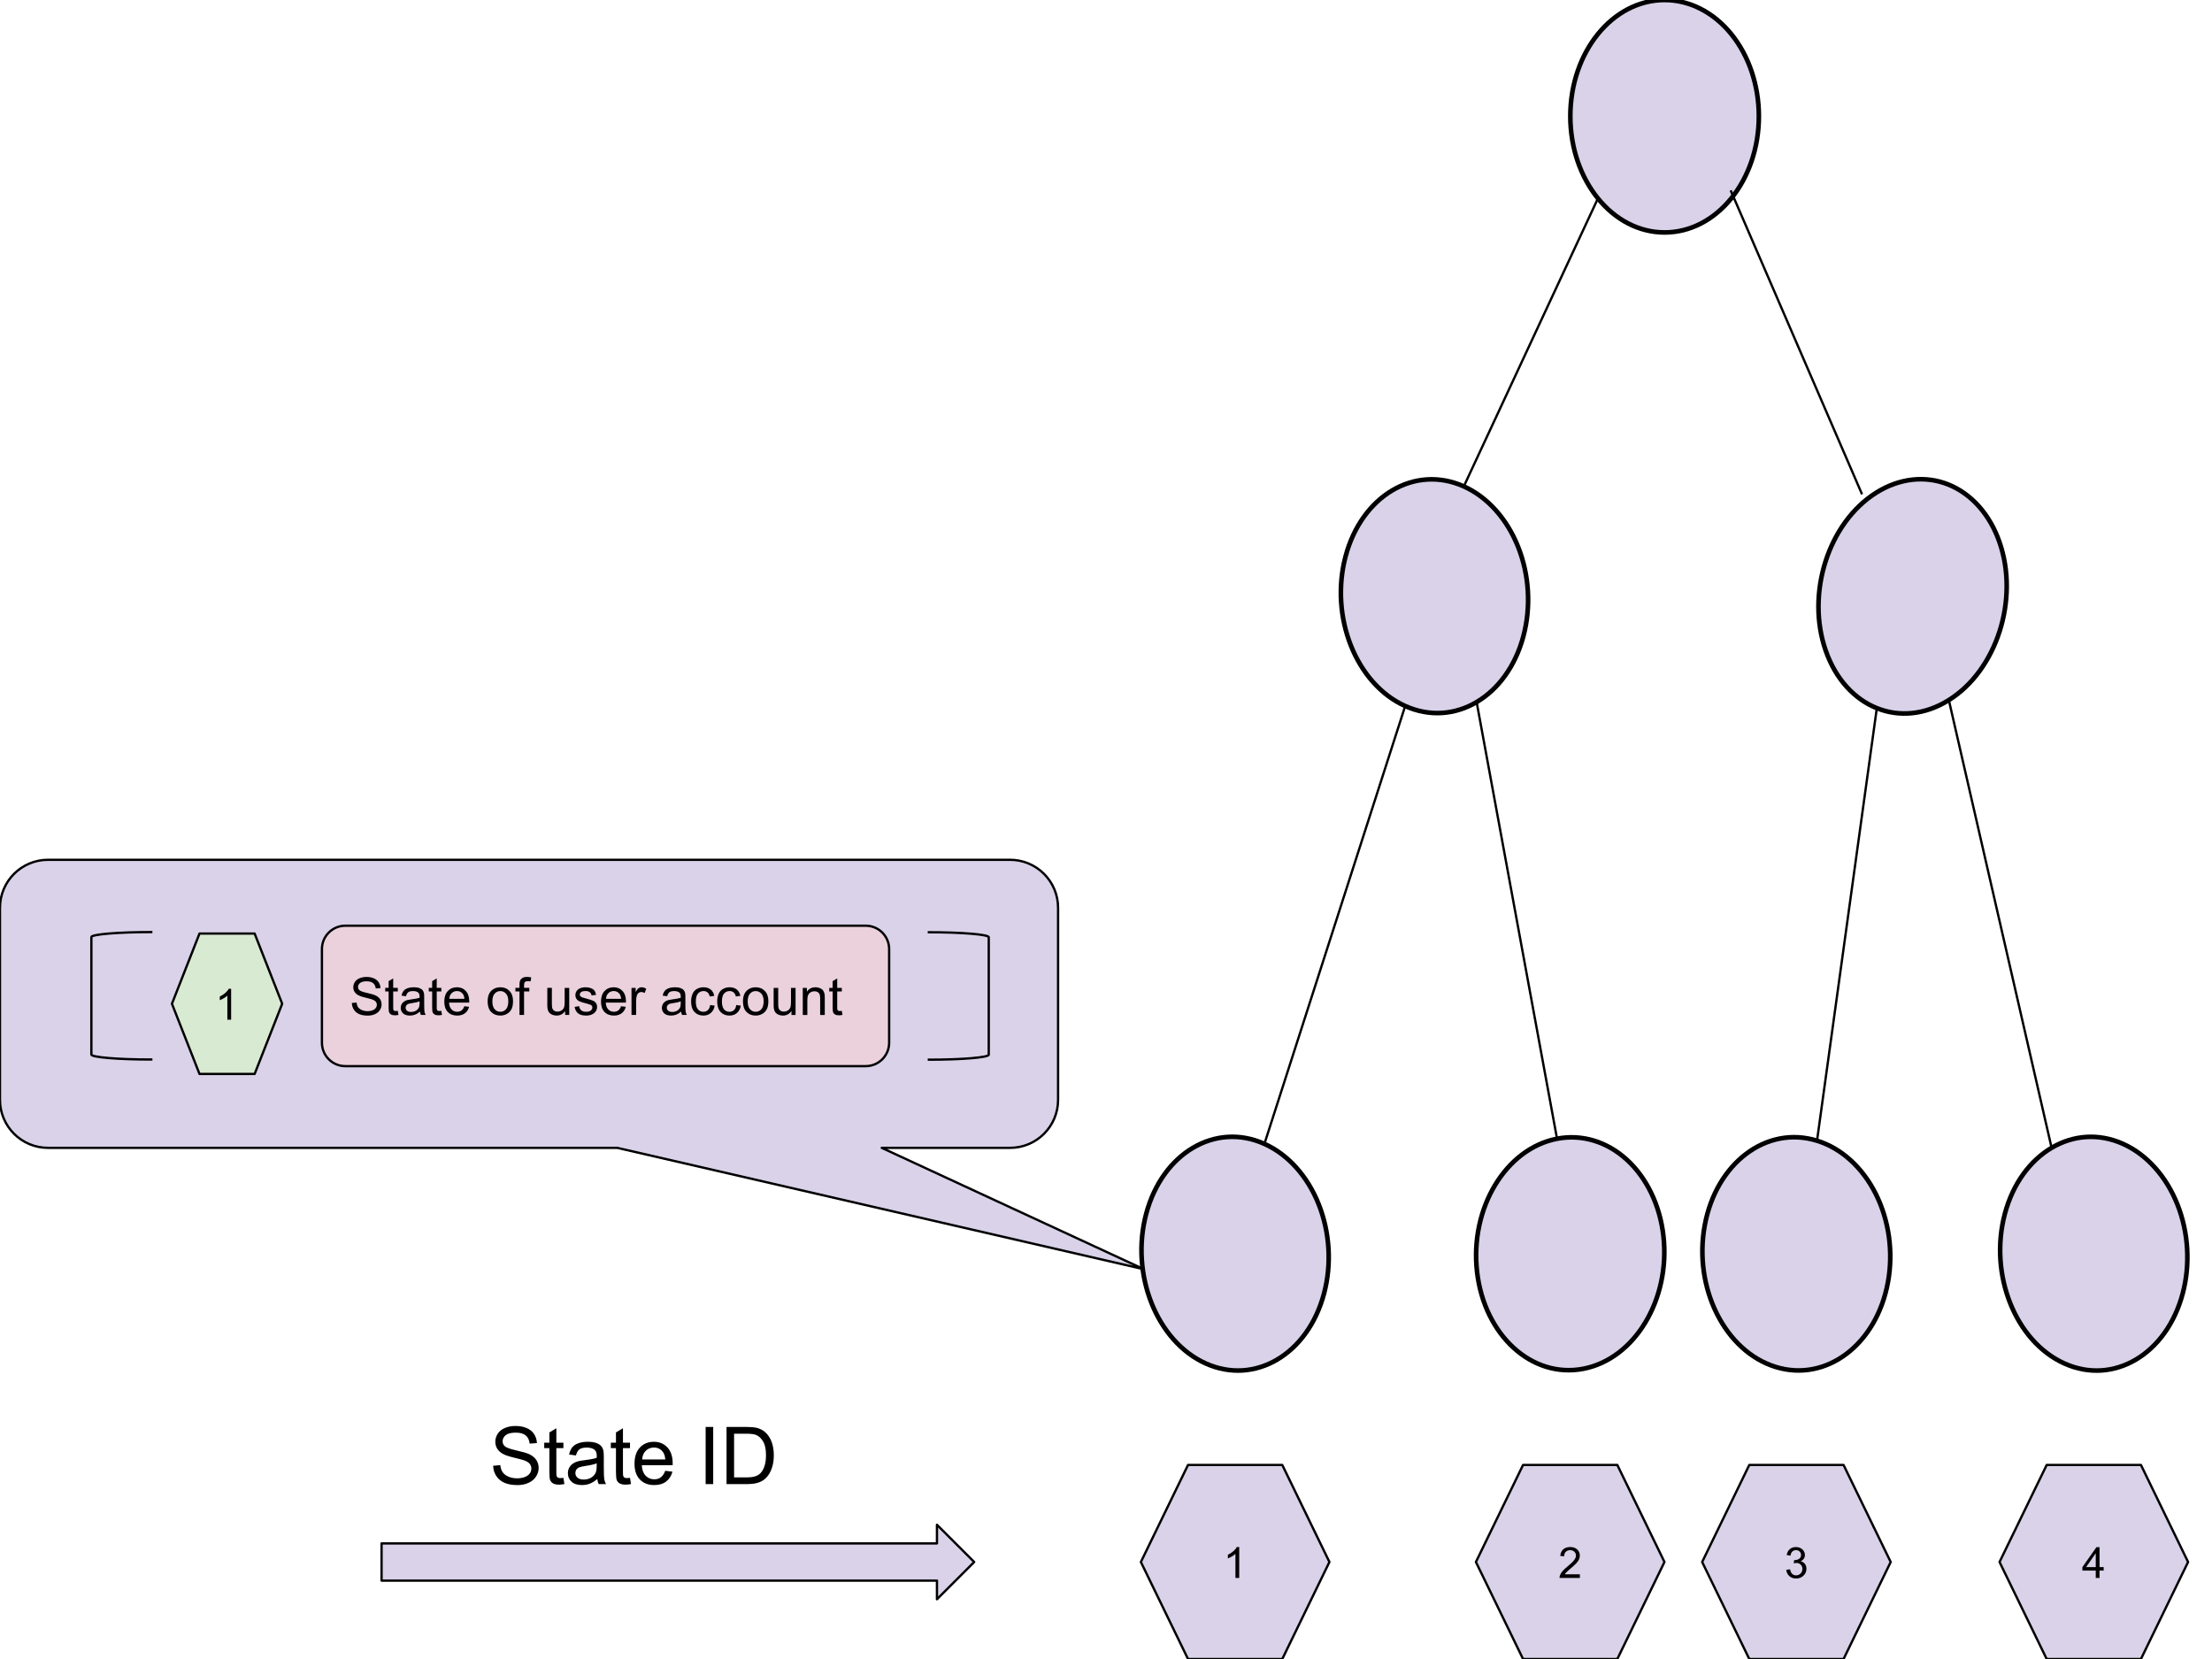 <svg
  version="1.1"
  viewBox="0.0 0.0 960.0 720.0"
  fill="none"
  stroke="none"
  stroke-linecap="square"
  stroke-miterlimit="10"
  xmlns:xlink="http://www.w3.org/1999/xlink"
  xmlns="http://www.w3.org/2000/svg"
><clipPath id="p.0"><path
      d="m0 0l960.0 0l0 720.0l-960.0 0l0 -720.0z"
      clip-rule="nonzero"
    /></clipPath><g clip-path="url(#p.0)"><path
      fill="#000000"
      fill-opacity="0.0"
      d="m0 0l960.0 0l0 720.0l-960.0 0z"
      fill-rule="evenodd"
    /><path
      fill="#d9d2e9"
      d="m681.515 50.441l0 0c0 -27.858 18.318 -50.441 40.913 -50.441l0 0c10.851 0 21.257 5.314 28.93 14.774c7.673 9.46 11.983 22.289 11.983 35.667l0 0c0 27.858 -18.318 50.441 -40.913 50.441l0 0c-22.596 0 -40.913 -22.583 -40.913 -50.441z"
      fill-rule="evenodd"
    /><path
      stroke="#000000"
      stroke-width="2.0"
      stroke-linejoin="round"
      stroke-linecap="butt"
      d="m681.515 50.441l0 0c0 -27.858 18.318 -50.441 40.913 -50.441l0 0c10.851 0 21.257 5.314 28.93 14.774c7.673 9.46 11.983 22.289 11.983 35.667l0 0c0 27.858 -18.318 50.441 -40.913 50.441l0 0c-22.596 0 -40.913 -22.583 -40.913 -50.441z"
      fill-rule="evenodd"
    /><path
      fill="#d9d2e9"
      d="m583.988 241.411l0 0c7.028 -26.318 29.998 -39.891 51.307 -30.315l0 0c10.233 4.598 18.706 14.029 23.555 26.218c4.849 12.188 5.678 26.136 2.303 38.775l0 0c-7.027 26.318 -29.998 39.891 -51.307 30.315l0 0c-21.309 -9.576 -32.886 -38.674 -25.858 -64.992z"
      fill-rule="evenodd"
    /><path
      stroke="#000000"
      stroke-width="2.0"
      stroke-linejoin="round"
      stroke-linecap="butt"
      d="m583.988 241.411l0 0c7.028 -26.318 29.998 -39.891 51.307 -30.315l0 0c10.233 4.598 18.706 14.029 23.555 26.218c4.849 12.188 5.678 26.136 2.303 38.775l0 0c-7.027 26.318 -29.998 39.891 -51.307 30.315l0 0c-21.309 -9.576 -32.886 -38.674 -25.858 -64.992z"
      fill-rule="evenodd"
    /><path
      fill="#d9d2e9"
      d="m792.372 282.418l0 0c-8.689 -24.866 1.14 -55.593 21.953 -68.63l0 0c9.995 -6.261 21.238 -7.522 31.255 -3.505c10.018 4.017 17.99 12.981 22.162 24.922l0 0c8.689 24.866 -1.14 55.593 -21.953 68.63l0 0c-20.813 13.037 -44.729 3.449 -53.417 -21.417z"
      fill-rule="evenodd"
    /><path
      stroke="#000000"
      stroke-width="2.0"
      stroke-linejoin="round"
      stroke-linecap="butt"
      d="m792.372 282.418l0 0c-8.689 -24.866 1.14 -55.593 21.953 -68.63l0 0c9.995 -6.261 21.238 -7.522 31.255 -3.505c10.018 4.017 17.99 12.981 22.162 24.922l0 0c8.689 24.866 -1.14 55.593 -21.953 68.63l0 0c-20.813 13.037 -44.729 3.449 -53.417 -21.417z"
      fill-rule="evenodd"
    /><path
      fill="#000000"
      fill-opacity="0.0"
      d="m693.498 86.108l-58.205 124.976"
      fill-rule="evenodd"
    /><path
      stroke="#000000"
      stroke-width="1.0"
      stroke-linejoin="round"
      stroke-linecap="butt"
      d="m693.498 86.108l-58.205 124.976"
      fill-rule="evenodd"
    /><path
      fill="#000000"
      fill-opacity="0.0"
      d="m751.299 83.087l56.63 130.992"
      fill-rule="evenodd"
    /><path
      stroke="#000000"
      stroke-width="1.0"
      stroke-linejoin="round"
      stroke-linecap="butt"
      d="m751.299 83.087l56.63 130.992"
      fill-rule="evenodd"
    /><path
      fill="#d9d2e9"
      d="m497.451 526.753l0 0c7.027 -26.318 29.998 -39.891 51.307 -30.315l0 0c10.233 4.598 18.706 14.029 23.555 26.218c4.849 12.188 5.678 26.136 2.303 38.774l0 0c-7.028 26.318 -29.998 39.891 -51.307 30.315l0 0c-21.309 -9.576 -32.886 -38.674 -25.858 -64.992z"
      fill-rule="evenodd"
    /><path
      stroke="#000000"
      stroke-width="2.0"
      stroke-linejoin="round"
      stroke-linecap="butt"
      d="m497.451 526.753l0 0c7.027 -26.318 29.998 -39.891 51.307 -30.315l0 0c10.233 4.598 18.706 14.029 23.555 26.218c4.849 12.188 5.678 26.136 2.303 38.774l0 0c-7.028 26.318 -29.998 39.891 -51.307 30.315l0 0c-21.309 -9.576 -32.886 -38.674 -25.858 -64.992z"
      fill-rule="evenodd"
    /><path
      fill="#d9d2e9"
      d="m641.028 551.934l0 0c-3.148 -27.571 12.405 -53.418 34.74 -57.732l0 0c10.726 -2.072 21.613 1.201 30.266 9.098c8.653 7.897 14.364 19.772 15.876 33.012l0 0c3.148 27.571 -12.405 53.418 -34.74 57.732l0 0c-22.335 4.314 -42.993 -14.539 -46.142 -42.11z"
      fill-rule="evenodd"
    /><path
      stroke="#000000"
      stroke-width="2.0"
      stroke-linejoin="round"
      stroke-linecap="butt"
      d="m641.028 551.934l0 0c-3.148 -27.571 12.405 -53.418 34.74 -57.732l0 0c10.726 -2.072 21.613 1.201 30.266 9.098c8.653 7.897 14.364 19.772 15.876 33.012l0 0c3.148 27.571 -12.405 53.418 -34.74 57.732l0 0c-22.335 4.314 -42.993 -14.539 -46.142 -42.11z"
      fill-rule="evenodd"
    /><path
      fill="#d9d2e9"
      d="m739.839 531.86l0 0c4.966 -27.11 26.795 -43.58 48.756 -36.787l0 0c10.546 3.262 19.713 11.562 25.484 23.074c5.771 11.512 7.673 25.293 5.288 38.312l0 0c-4.966 27.11 -26.795 43.58 -48.756 36.787l0 0c-21.961 -6.793 -35.738 -34.276 -30.772 -61.386z"
      fill-rule="evenodd"
    /><path
      stroke="#000000"
      stroke-width="2.0"
      stroke-linejoin="round"
      stroke-linecap="butt"
      d="m739.839 531.86l0 0c4.966 -27.11 26.795 -43.58 48.756 -36.787l0 0c10.546 3.262 19.713 11.562 25.484 23.074c5.771 11.512 7.673 25.293 5.288 38.312l0 0c-4.966 27.11 -26.795 43.58 -48.756 36.787l0 0c-21.961 -6.793 -35.738 -34.276 -30.772 -61.386z"
      fill-rule="evenodd"
    /><path
      fill="#d9d2e9"
      d="m870.105 526.763l0 0c7.028 -26.318 29.998 -39.891 51.307 -30.315l0 0c10.233 4.598 18.706 14.029 23.555 26.218c4.849 12.188 5.678 26.136 2.303 38.775l0 0c-7.027 26.318 -29.998 39.891 -51.307 30.315l0 0c-21.309 -9.576 -32.886 -38.674 -25.858 -64.992z"
      fill-rule="evenodd"
    /><path
      stroke="#000000"
      stroke-width="2.0"
      stroke-linejoin="round"
      stroke-linecap="butt"
      d="m870.105 526.763l0 0c7.028 -26.318 29.998 -39.891 51.307 -30.315l0 0c10.233 4.598 18.706 14.029 23.555 26.218c4.849 12.188 5.678 26.136 2.303 38.775l0 0c-7.027 26.318 -29.998 39.891 -51.307 30.315l0 0c-21.309 -9.576 -32.886 -38.674 -25.858 -64.992z"
      fill-rule="evenodd"
    /><path
      fill="#000000"
      fill-opacity="0.0"
      d="m609.847 306.403l-61.102 190.047"
      fill-rule="evenodd"
    /><path
      stroke="#000000"
      stroke-width="1.0"
      stroke-linejoin="round"
      stroke-linecap="butt"
      d="m609.847 306.403l-61.102 190.047"
      fill-rule="evenodd"
    /><path
      fill="#000000"
      fill-opacity="0.0"
      d="m640.856 304.705l34.898 189.512"
      fill-rule="evenodd"
    /><path
      stroke="#000000"
      stroke-width="1.0"
      stroke-linejoin="round"
      stroke-linecap="butt"
      d="m640.856 304.705l34.898 189.512"
      fill-rule="evenodd"
    /><path
      fill="#000000"
      fill-opacity="0.0"
      d="m814.534 307.341l-25.953 187.717"
      fill-rule="evenodd"
    /><path
      stroke="#000000"
      stroke-width="1.0"
      stroke-linejoin="round"
      stroke-linecap="butt"
      d="m814.534 307.341l-25.953 187.717"
      fill-rule="evenodd"
    /><path
      fill="#000000"
      fill-opacity="0.0"
      d="m845.79 303.836l44.598 194.299"
      fill-rule="evenodd"
    /><path
      stroke="#000000"
      stroke-width="1.0"
      stroke-linejoin="round"
      stroke-linecap="butt"
      d="m845.79 303.836l44.598 194.299"
      fill-rule="evenodd"
    /><path
      fill="#d9d2e9"
      d="m-0.008 393.987l0 0c0 -11.507 9.328 -20.835 20.835 -20.835l247.039 0l0 0l114.803 0l55.701 0c5.526 0 10.825 2.195 14.732 6.102c3.907 3.907 6.102 9.207 6.102 14.732l0 52.087l0 0l0 31.252l0 0c0 11.507 -9.328 20.835 -20.835 20.835l-55.701 0l113.755 52.675l-228.558 -52.675l-247.039 0c-11.507 0 -20.835 -9.328 -20.835 -20.835l0 0l0 -31.252l0 0z"
      fill-rule="evenodd"
    /><path
      stroke="#000000"
      stroke-width="1.0"
      stroke-linejoin="round"
      stroke-linecap="butt"
      d="m-0.008 393.987l0 0c0 -11.507 9.328 -20.835 20.835 -20.835l247.039 0l0 0l114.803 0l55.701 0c5.526 0 10.825 2.195 14.732 6.102c3.907 3.907 6.102 9.207 6.102 14.732l0 52.087l0 0l0 31.252l0 0c0 11.507 -9.328 20.835 -20.835 20.835l-55.701 0l113.755 52.675l-228.558 -52.675l-247.039 0c-11.507 0 -20.835 -9.328 -20.835 -20.835l0 0l0 -31.252l0 0z"
      fill-rule="evenodd"
    /><path
      fill="#000000"
      fill-opacity="0.0"
      d="m533.426 586.792l81.827 0l0 115.339l-81.827 0z"
      fill-rule="evenodd"
    /><path
      fill="#d9d2e9"
      d="m495.138 677.9l20.457 -42.11l40.913 0l20.457 42.11l-20.457 42.11l-40.913 0z"
      fill-rule="evenodd"
    /><path
      stroke="#000000"
      stroke-width="1.0"
      stroke-linejoin="round"
      stroke-linecap="butt"
      d="m495.138 677.9l20.457 -42.11l40.913 0l20.457 42.11l-20.457 42.11l-40.913 0z"
      fill-rule="evenodd"
    /><path
      fill="#000000"
      d="m537.816 684.82l-1.641 0l0 -10.453q-0.594 0.562 -1.562 1.141q-0.953 0.562 -1.719 0.844l0 -1.594q1.375 -0.641 2.406 -1.562q1.031 -0.922 1.453 -1.781l1.062 0l0 13.406z"
      fill-rule="nonzero"
    /><path
      fill="#d9d2e9"
      d="m640.544 677.897l20.457 -42.11l40.913 0l20.457 42.11l-20.457 42.11l-40.913 0z"
      fill-rule="evenodd"
    /><path
      stroke="#000000"
      stroke-width="1.0"
      stroke-linejoin="round"
      stroke-linecap="butt"
      d="m640.544 677.897l20.457 -42.11l40.913 0l20.457 42.11l-20.457 42.11l-40.913 0z"
      fill-rule="evenodd"
    /><path
      fill="#000000"
      d="m685.66 683.238l0 1.578l-8.828 0q-0.016 -0.594 0.188 -1.141q0.344 -0.906 1.078 -1.781q0.75 -0.875 2.156 -2.016q2.172 -1.781 2.938 -2.828q0.766 -1.047 0.766 -1.969q0 -0.984 -0.703 -1.641q-0.688 -0.672 -1.812 -0.672q-1.188 0 -1.906 0.719q-0.703 0.703 -0.703 1.953l-1.688 -0.172q0.172 -1.891 1.297 -2.875q1.141 -0.984 3.031 -0.984q1.922 0 3.047 1.062q1.125 1.062 1.125 2.641q0 0.797 -0.328 1.578q-0.328 0.781 -1.094 1.641q-0.75 0.844 -2.531 2.344q-1.469 1.234 -1.891 1.688q-0.422 0.438 -0.688 0.875l6.547 0z"
      fill-rule="nonzero"
    /><path
      fill="#d9d2e9"
      d="m738.729 677.9l20.457 -42.11l40.913 0l20.457 42.11l-20.457 42.11l-40.913 0z"
      fill-rule="evenodd"
    /><path
      stroke="#000000"
      stroke-width="1.0"
      stroke-linejoin="round"
      stroke-linecap="butt"
      d="m738.729 677.9l20.457 -42.11l40.913 0l20.457 42.11l-20.457 42.11l-40.913 0z"
      fill-rule="evenodd"
    /><path
      fill="#000000"
      d="m775.236 681.289l1.641 -0.219q0.281 1.406 0.953 2.016q0.688 0.609 1.656 0.609q1.156 0 1.953 -0.797q0.797 -0.797 0.797 -1.984q0 -1.125 -0.734 -1.859q-0.734 -0.734 -1.875 -0.734q-0.469 0 -1.156 0.172l0.188 -1.438q0.156 0.016 0.266 0.016q1.047 0 1.875 -0.547q0.844 -0.547 0.844 -1.672q0 -0.906 -0.609 -1.5q-0.609 -0.594 -1.578 -0.594q-0.953 0 -1.594 0.609q-0.641 0.594 -0.812 1.797l-1.641 -0.297q0.297 -1.641 1.359 -2.547q1.062 -0.906 2.656 -0.906q1.094 0 2.0 0.469q0.922 0.469 1.406 1.281q0.5 0.812 0.5 1.719q0 0.859 -0.469 1.578q-0.469 0.703 -1.375 1.125q1.188 0.281 1.844 1.141q0.656 0.859 0.656 2.156q0 1.734 -1.281 2.953q-1.266 1.219 -3.219 1.219q-1.766 0 -2.922 -1.047q-1.156 -1.047 -1.328 -2.719z"
      fill-rule="nonzero"
    /><path
      fill="#d9d2e9"
      d="m867.793 677.9l20.457 -42.11l40.913 0l20.457 42.11l-20.457 42.11l-40.913 0z"
      fill-rule="evenodd"
    /><path
      stroke="#000000"
      stroke-width="1.0"
      stroke-linejoin="round"
      stroke-linecap="butt"
      d="m867.793 677.9l20.457 -42.11l40.913 0l20.457 42.11l-20.457 42.11l-40.913 0z"
      fill-rule="evenodd"
    /><path
      fill="#000000"
      d="m909.55 684.82l0 -3.203l-5.797 0l0 -1.5l6.094 -8.656l1.344 0l0 8.656l1.797 0l0 1.5l-1.797 0l0 3.203l-1.641 0zm0 -4.703l0 -6.016l-4.188 6.016l4.188 0z"
      fill-rule="nonzero"
    /><path
      fill="#d9d2e9"
      d="m165.6 669.825l241.039 0l0 -8.079l16.158 16.157l-16.158 16.157l0 -8.079l-241.039 0z"
      fill-rule="evenodd"
    /><path
      stroke="#000000"
      stroke-width="1.0"
      stroke-linejoin="round"
      stroke-linecap="butt"
      d="m165.6 669.825l241.039 0l0 -8.079l16.158 16.157l-16.158 16.157l0 -8.079l-241.039 0z"
      fill-rule="evenodd"
    /><path
      fill="#000000"
      fill-opacity="0.0"
      d="m203.464 601.821l233.26 0l0 32.315l-233.26 0z"
      fill-rule="evenodd"
    /><path
      fill="#000000"
      d="m214.026 636.132l3.094 -0.266q0.219 1.859 1.016 3.047q0.812 1.188 2.5 1.938q1.688 0.734 3.812 0.734q1.875 0 3.312 -0.562q1.438 -0.562 2.141 -1.531q0.703 -0.969 0.703 -2.125q0 -1.172 -0.688 -2.031q-0.672 -0.875 -2.219 -1.469q-1.0 -0.391 -4.422 -1.203q-3.422 -0.828 -4.781 -1.562q-1.781 -0.922 -2.656 -2.297q-0.875 -1.391 -0.875 -3.094q0 -1.875 1.062 -3.5q1.078 -1.641 3.125 -2.484q2.047 -0.859 4.547 -0.859q2.766 0 4.859 0.891q2.109 0.891 3.234 2.625q1.141 1.719 1.234 3.906l-3.156 0.234q-0.25 -2.359 -1.719 -3.562q-1.453 -1.203 -4.312 -1.203q-2.984 0 -4.344 1.094q-1.359 1.094 -1.359 2.641q0 1.328 0.969 2.188q0.938 0.875 4.938 1.781q4.0 0.906 5.5 1.578q2.156 1.0 3.188 2.531q1.047 1.531 1.047 3.531q0 1.969 -1.141 3.734q-1.141 1.75 -3.266 2.719q-2.109 0.969 -4.766 0.969q-3.375 0 -5.656 -0.984q-2.266 -0.984 -3.562 -2.953q-1.297 -1.969 -1.359 -4.453zm30.49 5.25l0.438 2.688q-1.281 0.266 -2.297 0.266q-1.656 0 -2.578 -0.516q-0.906 -0.531 -1.281 -1.375q-0.375 -0.859 -0.375 -3.609l0 -10.344l-2.234 0l0 -2.359l2.234 0l0 -4.453l3.031 -1.828l0 6.281l3.062 0l0 2.359l-3.062 0l0 10.516q0 1.297 0.156 1.672q0.156 0.375 0.516 0.594q0.375 0.219 1.047 0.219q0.516 0 1.344 -0.109zm14.707 0.5q-1.703 1.438 -3.266 2.031q-1.562 0.594 -3.359 0.594q-2.953 0 -4.547 -1.438q-1.594 -1.453 -1.594 -3.703q0 -1.328 0.594 -2.406q0.609 -1.094 1.578 -1.75q0.984 -0.672 2.203 -1.016q0.891 -0.234 2.703 -0.453q3.687 -0.438 5.422 -1.047q0.031 -0.625 0.031 -0.797q0 -1.859 -0.875 -2.625q-1.156 -1.031 -3.469 -1.031q-2.141 0 -3.172 0.766q-1.016 0.75 -1.516 2.656l-2.969 -0.406q0.406 -1.906 1.328 -3.078q0.938 -1.188 2.688 -1.812q1.766 -0.641 4.078 -0.641q2.312 0 3.75 0.547q1.438 0.531 2.109 1.359q0.688 0.812 0.953 2.062q0.156 0.781 0.156 2.812l0 4.062q0 4.25 0.188 5.375q0.203 1.125 0.766 2.156l-3.172 0q-0.484 -0.953 -0.609 -2.219zm-0.266 -6.797q-1.656 0.672 -4.969 1.141q-1.875 0.281 -2.656 0.625q-0.781 0.328 -1.203 0.984q-0.422 0.641 -0.422 1.438q0 1.219 0.922 2.031q0.922 0.812 2.703 0.812q1.75 0 3.125 -0.766q1.375 -0.766 2.016 -2.109q0.484 -1.031 0.484 -3.047l0 -1.109zm14.462 6.297l0.438 2.688q-1.281 0.266 -2.297 0.266q-1.656 0 -2.578 -0.516q-0.906 -0.531 -1.281 -1.375q-0.375 -0.859 -0.375 -3.609l0 -10.344l-2.234 0l0 -2.359l2.234 0l0 -4.453l3.031 -1.828l0 6.281l3.062 0l0 2.359l-3.062 0l0 10.516q0 1.297 0.156 1.672q0.156 0.375 0.516 0.594q0.375 0.219 1.047 0.219q0.516 0 1.344 -0.109zm15.285 -3.062l3.141 0.391q-0.75 2.75 -2.766 4.281q-2.0 1.516 -5.141 1.516q-3.938 0 -6.25 -2.422q-2.312 -2.438 -2.312 -6.812q0 -4.547 2.328 -7.047q2.344 -2.5 6.062 -2.5q3.609 0 5.891 2.453q2.281 2.453 2.281 6.906q0 0.266 -0.016 0.812l-13.391 0q0.156 2.953 1.656 4.531q1.516 1.578 3.766 1.578q1.688 0 2.859 -0.875q1.188 -0.891 1.891 -2.812zm-10.016 -4.938l10.047 0q-0.203 -2.266 -1.156 -3.391q-1.453 -1.766 -3.766 -1.766q-2.109 0 -3.547 1.406q-1.422 1.406 -1.578 3.75zm27.559 10.719l0 -24.812l3.281 0l0 24.812l-3.281 0zm9.066 0l0 -24.812l8.547 0q2.891 0 4.422 0.359q2.125 0.484 3.641 1.781q1.953 1.656 2.922 4.234q0.984 2.578 0.984 5.891q0 2.828 -0.672 5.016q-0.656 2.188 -1.688 3.625q-1.031 1.422 -2.266 2.25q-1.219 0.812 -2.953 1.234q-1.734 0.422 -3.984 0.422l-8.953 0zm3.281 -2.922l5.297 0q2.453 0 3.844 -0.453q1.406 -0.469 2.234 -1.297q1.172 -1.172 1.812 -3.141q0.656 -1.969 0.656 -4.781q0 -3.891 -1.281 -5.969q-1.266 -2.094 -3.094 -2.812q-1.328 -0.5 -4.25 -0.5l-5.219 0l0 18.953z"
      fill-rule="nonzero"
    /><path
      fill="#000000"
      fill-opacity="0.0"
      d="m65.639 459.826l0 0c-14.351 0 -25.984 -0.969 -25.984 -2.165l0 -50.977l0 0c0 -0.574 2.738 -1.125 7.611 -1.531c4.873 -0.406 11.482 -0.634 18.374 -0.634z"
      fill-rule="evenodd"
    /><path
      fill="#000000"
      fill-opacity="0.0"
      d="m65.639 459.826l0 0c-14.351 0 -25.984 -0.969 -25.984 -2.165l0 -50.977l0 0c0 -0.574 2.738 -1.125 7.611 -1.531c4.873 -0.406 11.482 -0.634 18.374 -0.634"
      fill-rule="evenodd"
    /><path
      stroke="#000000"
      stroke-width="1.0"
      stroke-linejoin="round"
      stroke-linecap="butt"
      d="m65.639 459.826l0 0c-14.351 0 -25.984 -0.969 -25.984 -2.165l0 -50.977l0 0c0 -0.574 2.738 -1.125 7.611 -1.531c4.873 -0.406 11.482 -0.634 18.374 -0.634"
      fill-rule="evenodd"
    /><path
      fill="#000000"
      fill-opacity="0.0"
      d="m403.129 404.594l0 0c14.351 0 25.984 0.969 25.984 2.165l0 50.977c0 1.196 -11.634 2.165 -25.984 2.165z"
      fill-rule="evenodd"
    /><path
      fill="#000000"
      fill-opacity="0.0"
      d="m403.129 404.594l0 0c14.351 0 25.984 0.969 25.984 2.165l0 50.977c0 1.196 -11.634 2.165 -25.984 2.165"
      fill-rule="evenodd"
    /><path
      stroke="#000000"
      stroke-width="1.0"
      stroke-linejoin="round"
      stroke-linecap="butt"
      d="m403.129 404.594l0 0c14.351 0 25.984 0.969 25.984 2.165l0 50.977c0 1.196 -11.634 2.165 -25.984 2.165"
      fill-rule="evenodd"
    /><path
      fill="#000000"
      fill-opacity="0.0"
      d="m88.014 373.149l47.843 0l0 83.591l-47.843 0z"
      fill-rule="evenodd"
    /><path
      fill="#d9ead3"
      d="m74.623 435.626l11.961 -30.472l23.921 0l11.961 30.472l-11.961 30.472l-23.921 0z"
      fill-rule="evenodd"
    /><path
      stroke="#000000"
      stroke-width="1.0"
      stroke-linejoin="round"
      stroke-linecap="butt"
      d="m74.623 435.626l11.961 -30.472l23.921 0l11.961 30.472l-11.961 30.472l-23.921 0z"
      fill-rule="evenodd"
    /><path
      fill="#000000"
      d="m100.31 442.546l-1.641 0l0 -10.453q-0.594 0.562 -1.562 1.141q-0.953 0.562 -1.719 0.844l0 -1.594q1.375 -0.641 2.406 -1.562q1.031 -0.922 1.453 -1.781l1.062 0l0 13.406z"
      fill-rule="nonzero"
    /><path
      fill="#ead1dc"
      d="m139.714 411.91l0 0c0 -5.61 4.548 -10.157 10.157 -10.157l225.858 0c2.694 0 5.278 1.07 7.182 2.975c1.905 1.905 2.975 4.488 2.975 7.182l0 40.63c0 5.61 -4.548 10.157 -10.157 10.157l-225.858 0c-5.61 0 -10.157 -4.548 -10.157 -10.157z"
      fill-rule="evenodd"
    /><path
      stroke="#000000"
      stroke-width="1.0"
      stroke-linejoin="round"
      stroke-linecap="butt"
      d="m139.714 411.91l0 0c0 -5.61 4.548 -10.157 10.157 -10.157l225.858 0c2.694 0 5.278 1.07 7.182 2.975c1.905 1.905 2.975 4.488 2.975 7.182l0 40.63c0 5.61 -4.548 10.157 -10.157 10.157l-225.858 0c-5.61 0 -10.157 -4.548 -10.157 -10.157z"
      fill-rule="evenodd"
    /><path
      fill="#000000"
      d="m152.705 435.282l2.031 -0.188q0.141 1.219 0.656 2.0q0.531 0.781 1.641 1.266q1.109 0.484 2.484 0.484q1.234 0 2.172 -0.359q0.938 -0.375 1.391 -1.016q0.469 -0.641 0.469 -1.391q0 -0.766 -0.453 -1.328q-0.438 -0.578 -1.453 -0.953q-0.656 -0.266 -2.891 -0.797q-2.234 -0.531 -3.125 -1.016q-1.156 -0.609 -1.734 -1.5q-0.562 -0.906 -0.562 -2.031q0 -1.219 0.688 -2.281q0.703 -1.078 2.031 -1.625q1.344 -0.562 2.984 -0.562q1.812 0 3.188 0.594q1.375 0.578 2.109 1.703q0.75 1.125 0.797 2.547l-2.047 0.156q-0.172 -1.531 -1.141 -2.312q-0.953 -0.797 -2.812 -0.797q-1.953 0 -2.844 0.719q-0.891 0.719 -0.891 1.719q0 0.875 0.641 1.438q0.609 0.562 3.219 1.156q2.625 0.594 3.594 1.031q1.422 0.656 2.094 1.656q0.672 1.0 0.672 2.312q0 1.297 -0.734 2.438q-0.734 1.141 -2.125 1.781q-1.391 0.641 -3.125 0.641q-2.203 0 -3.703 -0.641q-1.484 -0.641 -2.328 -1.922q-0.844 -1.297 -0.891 -2.922zm19.94 3.422l0.281 1.766q-0.844 0.172 -1.5 0.172q-1.078 0 -1.688 -0.344q-0.594 -0.344 -0.844 -0.891q-0.234 -0.562 -0.234 -2.359l0 -6.766l-1.469 0l0 -1.547l1.469 0l0 -2.906l1.984 -1.203l0 4.109l2.0 0l0 1.547l-2.0 0l0 6.875q0 0.844 0.094 1.094q0.109 0.25 0.344 0.391q0.25 0.141 0.688 0.141q0.328 0 0.875 -0.078zm9.607 0.328q-1.109 0.938 -2.141 1.328q-1.016 0.391 -2.188 0.391q-1.938 0 -2.984 -0.938q-1.031 -0.953 -1.031 -2.422q0 -0.859 0.391 -1.578q0.406 -0.719 1.031 -1.141q0.641 -0.438 1.438 -0.656q0.594 -0.156 1.766 -0.297q2.422 -0.297 3.562 -0.688q0 -0.406 0 -0.516q0 -1.219 -0.562 -1.719q-0.766 -0.672 -2.266 -0.672q-1.406 0 -2.078 0.5q-0.672 0.484 -0.984 1.734l-1.953 -0.266q0.266 -1.25 0.875 -2.016q0.609 -0.781 1.75 -1.188q1.156 -0.422 2.672 -0.422q1.516 0 2.453 0.359q0.938 0.344 1.375 0.891q0.453 0.531 0.625 1.344q0.094 0.516 0.094 1.844l0 2.656q0 2.781 0.125 3.516q0.141 0.734 0.516 1.406l-2.078 0q-0.312 -0.625 -0.406 -1.453zm-0.156 -4.438q-1.094 0.438 -3.266 0.75q-1.219 0.172 -1.734 0.391q-0.5 0.219 -0.781 0.656q-0.281 0.422 -0.281 0.938q0 0.797 0.609 1.328q0.609 0.531 1.766 0.531q1.141 0 2.031 -0.5q0.906 -0.5 1.328 -1.375q0.328 -0.672 0.328 -2.0l0 -0.719zm9.444 4.109l0.281 1.766q-0.844 0.172 -1.5 0.172q-1.078 0 -1.688 -0.344q-0.594 -0.344 -0.844 -0.891q-0.234 -0.562 -0.234 -2.359l0 -6.766l-1.469 0l0 -1.547l1.469 0l0 -2.906l1.984 -1.203l0 4.109l2.0 0l0 1.547l-2.0 0l0 6.875q0 0.844 0.094 1.094q0.109 0.25 0.344 0.391q0.25 0.141 0.688 0.141q0.328 0 0.875 -0.078zm9.982 -2.0l2.062 0.25q-0.484 1.812 -1.812 2.812q-1.312 0.984 -3.359 0.984q-2.578 0 -4.094 -1.578q-1.5 -1.594 -1.5 -4.469q0 -2.953 1.531 -4.594q1.531 -1.641 3.953 -1.641q2.359 0 3.844 1.609q1.5 1.594 1.5 4.516q0 0.172 0 0.531l-8.766 0q0.109 1.938 1.094 2.969q0.984 1.016 2.453 1.016q1.094 0 1.859 -0.562q0.781 -0.578 1.234 -1.844zm-6.531 -3.219l6.562 0q-0.141 -1.484 -0.75 -2.219q-0.953 -1.156 -2.469 -1.156q-1.375 0 -2.312 0.922q-0.938 0.906 -1.031 2.453zm16.645 1.125q0 -3.266 1.812 -4.828q1.516 -1.312 3.703 -1.312q2.422 0 3.953 1.594q1.547 1.578 1.547 4.375q0 2.281 -0.688 3.578q-0.672 1.297 -1.984 2.016q-1.297 0.719 -2.828 0.719q-2.469 0 -4.0 -1.578q-1.516 -1.578 -1.516 -4.562zm2.047 0q0 2.25 0.984 3.375q0.984 1.125 2.484 1.125q1.484 0 2.469 -1.125q0.984 -1.125 0.984 -3.438q0 -2.188 -1.0 -3.297q-0.984 -1.125 -2.453 -1.125q-1.5 0 -2.484 1.125q-0.984 1.109 -0.984 3.359zm11.772 5.875l0 -10.203l-1.766 0l0 -1.547l1.766 0l0 -1.25q0 -1.188 0.203 -1.75q0.297 -0.781 1.016 -1.266q0.734 -0.484 2.031 -0.484q0.844 0 1.859 0.203l-0.297 1.734q-0.625 -0.109 -1.172 -0.109q-0.906 0 -1.281 0.391q-0.375 0.391 -0.375 1.453l0 1.078l2.281 0l0 1.547l-2.281 0l0 10.203l-1.984 0zm19.808 0l0 -1.719q-1.359 1.984 -3.719 1.984q-1.047 0 -1.953 -0.391q-0.891 -0.406 -1.328 -1.0q-0.438 -0.609 -0.609 -1.484q-0.125 -0.594 -0.125 -1.859l0 -7.281l1.984 0l0 6.516q0 1.562 0.125 2.109q0.188 0.781 0.797 1.234q0.609 0.438 1.5 0.438q0.906 0 1.688 -0.453q0.781 -0.469 1.109 -1.25q0.328 -0.797 0.328 -2.297l0 -6.297l1.984 0l0 11.75l-1.781 0zm4.116 -3.5l1.969 -0.312q0.156 1.172 0.906 1.812q0.766 0.625 2.125 0.625q1.375 0 2.031 -0.547q0.672 -0.562 0.672 -1.312q0 -0.688 -0.578 -1.062q-0.422 -0.266 -2.047 -0.688q-2.188 -0.547 -3.031 -0.953q-0.844 -0.406 -1.281 -1.109q-0.438 -0.719 -0.438 -1.578q0 -0.797 0.359 -1.453q0.359 -0.672 0.984 -1.125q0.453 -0.328 1.25 -0.562q0.812 -0.25 1.734 -0.25q1.375 0 2.422 0.406q1.047 0.391 1.547 1.078q0.5 0.672 0.688 1.812l-1.953 0.266q-0.125 -0.906 -0.766 -1.406q-0.641 -0.516 -1.797 -0.516q-1.375 0 -1.969 0.453q-0.578 0.453 -0.578 1.062q0 0.391 0.25 0.688q0.234 0.328 0.75 0.531q0.312 0.125 1.766 0.516q2.109 0.562 2.938 0.922q0.844 0.359 1.312 1.047q0.484 0.688 0.484 1.703q0 1.0 -0.578 1.875q-0.578 0.875 -1.672 1.359q-1.094 0.484 -2.484 0.484q-2.297 0 -3.5 -0.953q-1.188 -0.953 -1.516 -2.812zm20.156 -0.281l2.062 0.25q-0.484 1.812 -1.812 2.812q-1.312 0.984 -3.359 0.984q-2.578 0 -4.094 -1.578q-1.5 -1.594 -1.5 -4.469q0 -2.953 1.531 -4.594q1.531 -1.641 3.953 -1.641q2.359 0 3.844 1.609q1.5 1.594 1.5 4.516q0 0.172 0 0.531l-8.766 0q0.109 1.938 1.094 2.969q0.984 1.016 2.453 1.016q1.094 0 1.859 -0.562q0.781 -0.578 1.234 -1.844zm-6.531 -3.219l6.562 0q-0.141 -1.484 -0.75 -2.219q-0.953 -1.156 -2.469 -1.156q-1.375 0 -2.312 0.922q-0.938 0.906 -1.031 2.453zm11.069 7.0l0 -11.75l1.797 0l0 1.781q0.688 -1.25 1.266 -1.641q0.578 -0.406 1.281 -0.406q1.0 0 2.047 0.641l-0.688 1.844q-0.734 -0.422 -1.469 -0.422q-0.641 0 -1.172 0.391q-0.516 0.391 -0.734 1.094q-0.328 1.062 -0.328 2.312l0 6.156l-2.0 0zm21.527 -1.453q-1.109 0.938 -2.141 1.328q-1.016 0.391 -2.188 0.391q-1.938 0 -2.984 -0.938q-1.031 -0.953 -1.031 -2.422q0 -0.859 0.391 -1.578q0.406 -0.719 1.031 -1.141q0.641 -0.438 1.438 -0.656q0.594 -0.156 1.766 -0.297q2.422 -0.297 3.562 -0.688q0 -0.406 0 -0.516q0 -1.219 -0.562 -1.719q-0.766 -0.672 -2.266 -0.672q-1.406 0 -2.078 0.5q-0.672 0.484 -0.984 1.734l-1.953 -0.266q0.266 -1.25 0.875 -2.016q0.609 -0.781 1.75 -1.188q1.156 -0.422 2.672 -0.422q1.516 0 2.453 0.359q0.938 0.344 1.375 0.891q0.453 0.531 0.625 1.344q0.094 0.516 0.094 1.844l0 2.656q0 2.781 0.125 3.516q0.141 0.734 0.516 1.406l-2.078 0q-0.312 -0.625 -0.406 -1.453zm-0.156 -4.438q-1.094 0.438 -3.266 0.75q-1.219 0.172 -1.734 0.391q-0.5 0.219 -0.781 0.656q-0.281 0.422 -0.281 0.938q0 0.797 0.609 1.328q0.609 0.531 1.766 0.531q1.141 0 2.031 -0.5q0.906 -0.5 1.328 -1.375q0.328 -0.672 0.328 -2.0l0 -0.719zm12.757 1.594l1.969 0.25q-0.328 2.016 -1.656 3.172q-1.312 1.141 -3.234 1.141q-2.422 0 -3.891 -1.578q-1.453 -1.578 -1.453 -4.516q0 -1.906 0.625 -3.328q0.625 -1.438 1.906 -2.141q1.297 -0.719 2.812 -0.719q1.922 0 3.141 0.969q1.219 0.969 1.562 2.75l-1.938 0.297q-0.281 -1.188 -0.984 -1.781q-0.703 -0.594 -1.703 -0.594q-1.5 0 -2.438 1.078q-0.938 1.078 -0.938 3.406q0 2.375 0.906 3.453q0.906 1.062 2.359 1.062q1.172 0 1.953 -0.719q0.797 -0.719 1.0 -2.203zm11.328 0l1.969 0.25q-0.328 2.016 -1.656 3.172q-1.312 1.141 -3.234 1.141q-2.422 0 -3.891 -1.578q-1.453 -1.578 -1.453 -4.516q0 -1.906 0.625 -3.328q0.625 -1.438 1.906 -2.141q1.297 -0.719 2.812 -0.719q1.922 0 3.141 0.969q1.219 0.969 1.562 2.75l-1.938 0.297q-0.281 -1.188 -0.984 -1.781q-0.703 -0.594 -1.703 -0.594q-1.5 0 -2.438 1.078q-0.938 1.078 -0.938 3.406q0 2.375 0.906 3.453q0.906 1.062 2.359 1.062q1.172 0 1.953 -0.719q0.797 -0.719 1.0 -2.203zm2.922 -1.578q0 -3.266 1.812 -4.828q1.516 -1.312 3.703 -1.312q2.422 0 3.953 1.594q1.547 1.578 1.547 4.375q0 2.281 -0.688 3.578q-0.672 1.297 -1.984 2.016q-1.297 0.719 -2.828 0.719q-2.469 0 -4.0 -1.578q-1.516 -1.578 -1.516 -4.562zm2.047 0q0 2.25 0.984 3.375q0.984 1.125 2.484 1.125q1.484 0 2.469 -1.125q0.984 -1.125 0.984 -3.438q0 -2.188 -1.0 -3.297q-0.984 -1.125 -2.453 -1.125q-1.5 0 -2.484 1.125q-0.984 1.109 -0.984 3.359zm18.991 5.875l0 -1.719q-1.359 1.984 -3.719 1.984q-1.047 0 -1.953 -0.391q-0.891 -0.406 -1.328 -1.0q-0.438 -0.609 -0.609 -1.484q-0.125 -0.594 -0.125 -1.859l0 -7.281l1.984 0l0 6.516q0 1.562 0.125 2.109q0.188 0.781 0.797 1.234q0.609 0.438 1.5 0.438q0.906 0 1.688 -0.453q0.781 -0.469 1.109 -1.25q0.328 -0.797 0.328 -2.297l0 -6.297l1.984 0l0 11.75l-1.781 0zm4.913 0l0 -11.75l1.781 0l0 1.672q1.297 -1.938 3.75 -1.938q1.062 0 1.953 0.391q0.891 0.375 1.328 1.0q0.438 0.609 0.625 1.469q0.109 0.547 0.109 1.938l0 7.219l-2.0 0l0 -7.141q0 -1.219 -0.234 -1.812q-0.234 -0.609 -0.828 -0.969q-0.578 -0.359 -1.375 -0.359q-1.281 0 -2.203 0.812q-0.922 0.797 -0.922 3.047l0 6.422l-1.984 0zm16.944 -1.781l0.281 1.766q-0.844 0.172 -1.5 0.172q-1.078 0 -1.688 -0.344q-0.594 -0.344 -0.844 -0.891q-0.234 -0.562 -0.234 -2.359l0 -6.766l-1.469 0l0 -1.547l1.469 0l0 -2.906l1.984 -1.203l0 4.109l2.0 0l0 1.547l-2.0 0l0 6.875q0 0.844 0.094 1.094q0.109 0.25 0.344 0.391q0.25 0.141 0.688 0.141q0.328 0 0.875 -0.078z"
      fill-rule="nonzero"
    /></g></svg>
